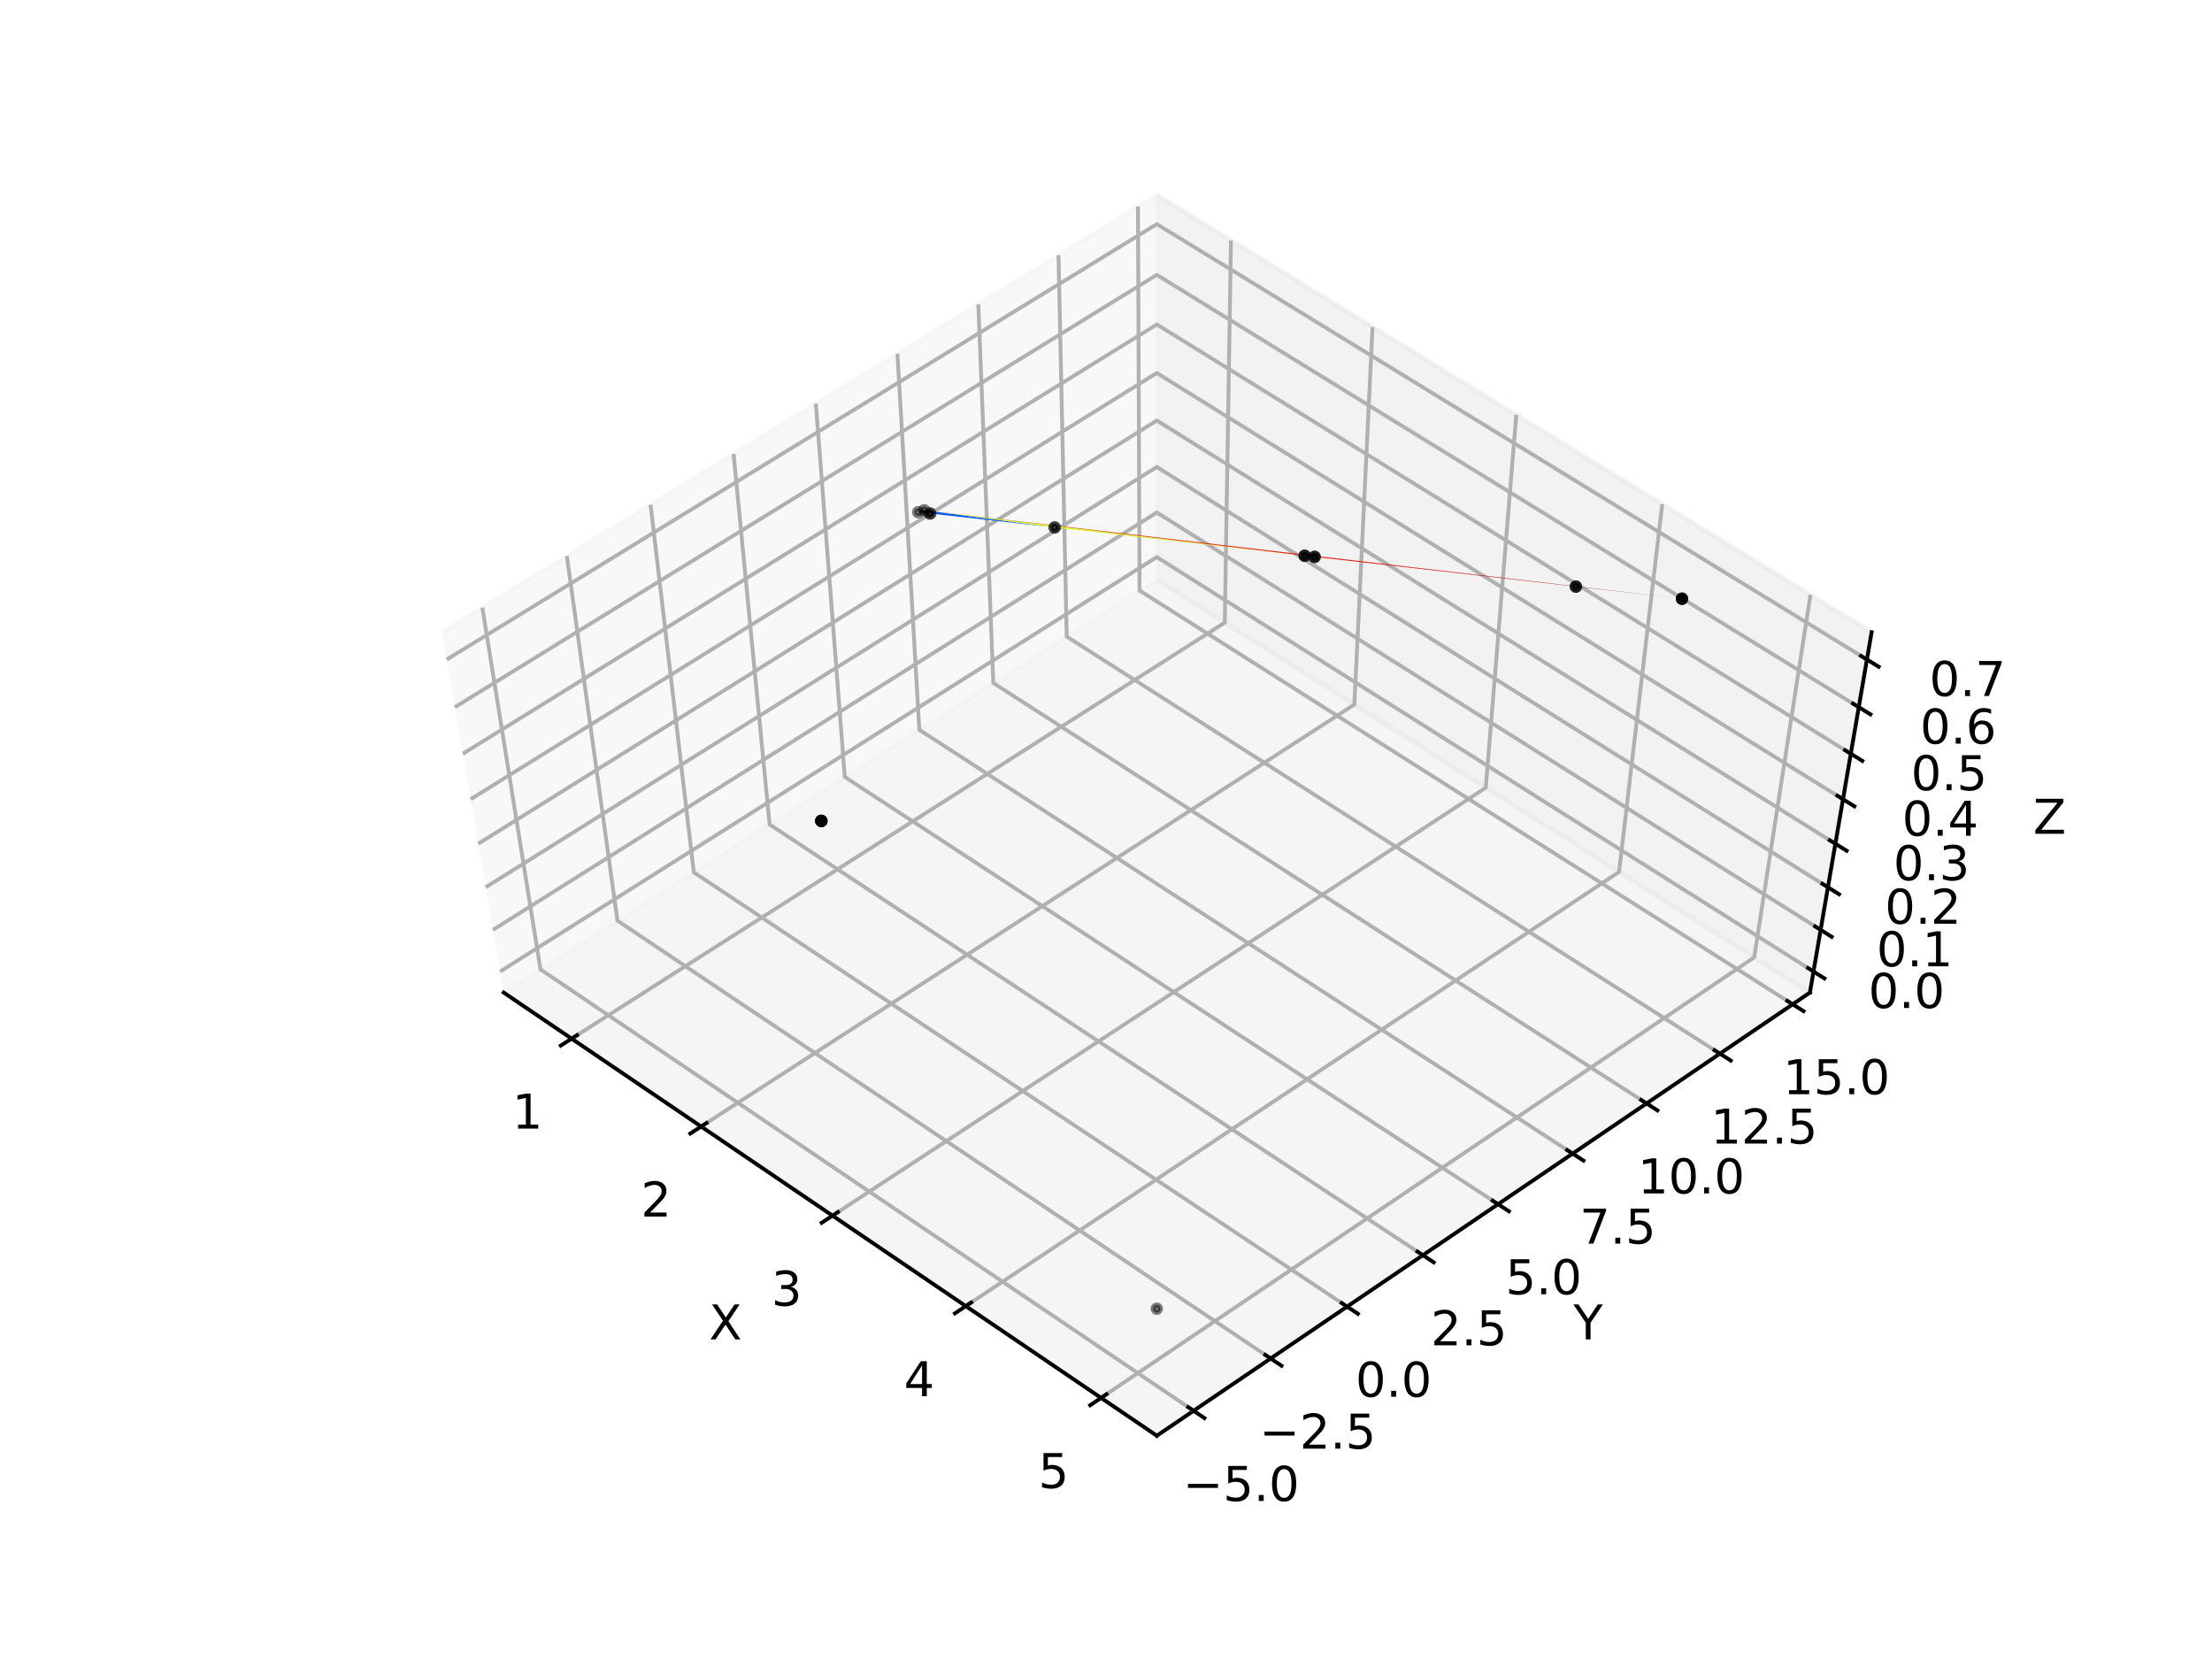 <?xml version="1.0" encoding="utf-8" standalone="no"?>
<!DOCTYPE svg PUBLIC "-//W3C//DTD SVG 1.1//EN"
  "http://www.w3.org/Graphics/SVG/1.1/DTD/svg11.dtd">
<!-- Created with matplotlib (https://matplotlib.org/) -->
<svg height="345.6pt" version="1.1" viewBox="0 0 460.8 345.6" width="460.8pt" xmlns="http://www.w3.org/2000/svg" xmlns:xlink="http://www.w3.org/1999/xlink">
 <defs>
  <style type="text/css">
*{stroke-linecap:butt;stroke-linejoin:round;white-space:pre;}
  </style>
 </defs>
 <g id="figure_1">
  <g id="patch_1">
   <path d="M 0 345.6 
L 460.8 345.6 
L 460.8 0 
L 0 0 
z
" style="fill:#ffffff;"/>
  </g>
  <g id="patch_2">
   <path d="M 57.6 307.584 
L 414.72 307.584 
L 414.72 41.472 
L 57.6 41.472 
z
" style="fill:#ffffff;"/>
  </g>
  <g id="pane3d_1">
   <g id="patch_3">
    <path d="M 104.937 206.775 
L 240.986 120.747 
L 240.986 40.637 
L 92.084 131.703 
" style="fill:#f2f2f2;opacity:0.5;stroke:#f2f2f2;stroke-linejoin:miter;"/>
   </g>
  </g>
  <g id="pane3d_2">
   <g id="patch_4">
    <path d="M 240.986 120.747 
L 377.035 206.775 
L 389.888 131.703 
L 240.986 40.637 
" style="fill:#e6e6e6;opacity:0.5;stroke:#e6e6e6;stroke-linejoin:miter;"/>
   </g>
  </g>
  <g id="pane3d_3">
   <g id="patch_5">
    <path d="M 104.937 206.775 
L 240.986 299.087 
L 377.035 206.775 
L 240.986 120.747 
" style="fill:#ececec;opacity:0.5;stroke:#ececec;stroke-linejoin:miter;"/>
   </g>
  </g>
  <g id="axis3d_1">
   <g id="line2d_1">
    <path d="M 104.937 206.775 
L 240.986 299.087 
" style="fill:none;stroke:#000000;stroke-linecap:square;stroke-width:0.8;"/>
   </g>
   <g id="text_1">
    <!-- X -->
    <defs>
     <path d="M 6.297 72.906 
L 16.891 72.906 
L 35.016 45.797 
L 53.219 72.906 
L 63.812 72.906 
L 40.375 37.891 
L 65.375 0 
L 54.781 0 
L 34.281 31 
L 13.625 0 
L 2.984 0 
L 29 38.922 
z
" id="DejaVuSans-88"/>
    </defs>
    <g transform="translate(147.704 279.025)scale(0.1 -0.1)">
     <use xlink:href="#DejaVuSans-88"/>
    </g>
   </g>
   <g id="Line3DCollection_1">
    <path d="M 119.079 216.37 
L 255.144 129.699 
L 256.437 50.087 
" style="fill:none;stroke:#b0b0b0;stroke-width:0.8;"/>
    <path d="M 146.055 234.674 
L 282.14 146.77 
L 285.927 68.123 
" style="fill:none;stroke:#b0b0b0;stroke-width:0.8;"/>
    <path d="M 173.424 253.245 
L 309.515 164.08 
L 315.87 86.435 
" style="fill:none;stroke:#b0b0b0;stroke-width:0.8;"/>
    <path d="M 201.193 272.086 
L 337.277 181.634 
L 346.275 105.03 
" style="fill:none;stroke:#b0b0b0;stroke-width:0.8;"/>
    <path d="M 229.371 291.206 
L 365.434 199.439 
L 377.153 123.915 
" style="fill:none;stroke:#b0b0b0;stroke-width:0.8;"/>
   </g>
   <g id="xtick_1">
    <g id="line2d_2">
     <path d="M 120.206 215.653 
L 116.824 217.807 
" style="fill:none;stroke:#000000;stroke-linecap:square;stroke-width:0.8;"/>
    </g>
    <g id="text_2">
     <!-- 1 -->
     <defs>
      <path d="M 12.406 8.297 
L 28.516 8.297 
L 28.516 63.922 
L 10.984 60.406 
L 10.984 69.391 
L 28.422 72.906 
L 38.281 72.906 
L 38.281 8.297 
L 54.391 8.297 
L 54.391 0 
L 12.406 0 
z
" id="DejaVuSans-49"/>
     </defs>
     <g transform="translate(106.697 235.107)scale(0.1 -0.1)">
      <use xlink:href="#DejaVuSans-49"/>
     </g>
    </g>
   </g>
   <g id="xtick_2">
    <g id="line2d_3">
     <path d="M 147.182 233.946 
L 143.799 236.132 
" style="fill:none;stroke:#000000;stroke-linecap:square;stroke-width:0.8;"/>
    </g>
    <g id="text_3">
     <!-- 2 -->
     <defs>
      <path d="M 19.188 8.297 
L 53.609 8.297 
L 53.609 0 
L 7.328 0 
L 7.328 8.297 
Q 12.938 14.109 22.625 23.891 
Q 32.328 33.688 34.812 36.531 
Q 39.547 41.844 41.422 45.531 
Q 43.312 49.219 43.312 52.781 
Q 43.312 58.594 39.234 62.25 
Q 35.156 65.922 28.609 65.922 
Q 23.969 65.922 18.812 64.312 
Q 13.672 62.703 7.812 59.422 
L 7.812 69.391 
Q 13.766 71.781 18.938 73 
Q 24.125 74.219 28.422 74.219 
Q 39.75 74.219 46.484 68.547 
Q 53.219 62.891 53.219 53.422 
Q 53.219 48.922 51.531 44.891 
Q 49.859 40.875 45.406 35.406 
Q 44.188 33.984 37.641 27.219 
Q 31.109 20.453 19.188 8.297 
z
" id="DejaVuSans-50"/>
     </defs>
     <g transform="translate(133.509 253.424)scale(0.1 -0.1)">
      <use xlink:href="#DejaVuSans-50"/>
     </g>
    </g>
   </g>
   <g id="xtick_3">
    <g id="line2d_4">
     <path d="M 174.551 252.506 
L 171.167 254.723 
" style="fill:none;stroke:#000000;stroke-linecap:square;stroke-width:0.8;"/>
    </g>
    <g id="text_4">
     <!-- 3 -->
     <defs>
      <path d="M 40.578 39.312 
Q 47.656 37.797 51.625 33 
Q 55.609 28.219 55.609 21.188 
Q 55.609 10.406 48.188 4.484 
Q 40.766 -1.422 27.094 -1.422 
Q 22.516 -1.422 17.656 -0.516 
Q 12.797 0.391 7.625 2.203 
L 7.625 11.719 
Q 11.719 9.328 16.594 8.109 
Q 21.484 6.891 26.812 6.891 
Q 36.078 6.891 40.938 10.547 
Q 45.797 14.203 45.797 21.188 
Q 45.797 27.641 41.281 31.266 
Q 36.766 34.906 28.719 34.906 
L 20.219 34.906 
L 20.219 43.016 
L 29.109 43.016 
Q 36.375 43.016 40.234 45.922 
Q 44.094 48.828 44.094 54.297 
Q 44.094 59.906 40.109 62.906 
Q 36.141 65.922 28.719 65.922 
Q 24.656 65.922 20.016 65.031 
Q 15.375 64.156 9.812 62.312 
L 9.812 71.094 
Q 15.438 72.656 20.344 73.438 
Q 25.25 74.219 29.594 74.219 
Q 40.828 74.219 47.359 69.109 
Q 53.906 64.016 53.906 55.328 
Q 53.906 49.266 50.438 45.094 
Q 46.969 40.922 40.578 39.312 
z
" id="DejaVuSans-51"/>
     </defs>
     <g transform="translate(160.709 272.007)scale(0.1 -0.1)">
      <use xlink:href="#DejaVuSans-51"/>
     </g>
    </g>
   </g>
   <g id="xtick_4">
    <g id="line2d_5">
     <path d="M 202.32 271.337 
L 198.935 273.587 
" style="fill:none;stroke:#000000;stroke-linecap:square;stroke-width:0.8;"/>
    </g>
    <g id="text_5">
     <!-- 4 -->
     <defs>
      <path d="M 37.797 64.312 
L 12.891 25.391 
L 37.797 25.391 
z
M 35.203 72.906 
L 47.609 72.906 
L 47.609 25.391 
L 58.016 25.391 
L 58.016 17.188 
L 47.609 17.188 
L 47.609 0 
L 37.797 0 
L 37.797 17.188 
L 4.891 17.188 
L 4.891 26.703 
z
" id="DejaVuSans-52"/>
     </defs>
     <g transform="translate(188.306 290.86)scale(0.1 -0.1)">
      <use xlink:href="#DejaVuSans-52"/>
     </g>
    </g>
   </g>
   <g id="xtick_5">
    <g id="line2d_6">
     <path d="M 230.499 290.446 
L 227.114 292.729 
" style="fill:none;stroke:#000000;stroke-linecap:square;stroke-width:0.8;"/>
    </g>
    <g id="text_6">
     <!-- 5 -->
     <defs>
      <path d="M 10.797 72.906 
L 49.516 72.906 
L 49.516 64.594 
L 19.828 64.594 
L 19.828 46.734 
Q 21.969 47.469 24.109 47.828 
Q 26.266 48.188 28.422 48.188 
Q 40.625 48.188 47.75 41.5 
Q 54.891 34.812 54.891 23.391 
Q 54.891 11.625 47.562 5.094 
Q 40.234 -1.422 26.906 -1.422 
Q 22.312 -1.422 17.547 -0.641 
Q 12.797 0.141 7.719 1.703 
L 7.719 11.625 
Q 12.109 9.234 16.797 8.062 
Q 21.484 6.891 26.703 6.891 
Q 35.156 6.891 40.078 11.328 
Q 45.016 15.766 45.016 23.391 
Q 45.016 31 40.078 35.438 
Q 35.156 39.891 26.703 39.891 
Q 22.75 39.891 18.812 39.016 
Q 14.891 38.141 10.797 36.281 
z
" id="DejaVuSans-53"/>
     </defs>
     <g transform="translate(216.308 309.991)scale(0.1 -0.1)">
      <use xlink:href="#DejaVuSans-53"/>
     </g>
    </g>
   </g>
  </g>
  <g id="axis3d_2">
   <g id="line2d_7">
    <path d="M 377.035 206.775 
L 240.986 299.087 
" style="fill:none;stroke:#000000;stroke-linecap:square;stroke-width:0.8;"/>
   </g>
   <g id="text_7">
    <!-- Y -->
    <defs>
     <path d="M -0.203 72.906 
L 10.406 72.906 
L 30.609 42.922 
L 50.688 72.906 
L 61.281 72.906 
L 35.5 34.719 
L 35.5 0 
L 25.594 0 
L 25.594 34.719 
z
" id="DejaVuSans-89"/>
    </defs>
    <g transform="translate(327.789 279.025)scale(0.1 -0.1)">
     <use xlink:href="#DejaVuSans-89"/>
    </g>
   </g>
   <g id="Line3DCollection_2">
    <path d="M 100.483 126.566 
L 112.588 201.937 
L 248.646 293.89 
" style="fill:none;stroke:#b0b0b0;stroke-width:0.8;"/>
    <path d="M 118.081 115.803 
L 128.627 191.794 
L 264.701 282.996 
" style="fill:none;stroke:#b0b0b0;stroke-width:0.8;"/>
    <path d="M 135.525 105.135 
L 144.538 181.733 
L 280.622 272.193 
" style="fill:none;stroke:#b0b0b0;stroke-width:0.8;"/>
    <path d="M 152.818 94.559 
L 160.323 171.753 
L 296.413 261.479 
" style="fill:none;stroke:#b0b0b0;stroke-width:0.8;"/>
    <path d="M 169.959 84.076 
L 175.981 161.851 
L 312.073 250.853 
" style="fill:none;stroke:#b0b0b0;stroke-width:0.8;"/>
    <path d="M 186.953 73.683 
L 191.516 152.028 
L 327.605 240.314 
" style="fill:none;stroke:#b0b0b0;stroke-width:0.8;"/>
    <path d="M 203.801 63.379 
L 206.929 142.282 
L 343.01 229.862 
" style="fill:none;stroke:#b0b0b0;stroke-width:0.8;"/>
    <path d="M 220.504 53.164 
L 222.22 132.613 
L 358.289 219.494 
" style="fill:none;stroke:#b0b0b0;stroke-width:0.8;"/>
    <path d="M 237.064 43.036 
L 237.392 123.019 
L 373.445 209.21 
" style="fill:none;stroke:#b0b0b0;stroke-width:0.8;"/>
   </g>
   <g id="xtick_6">
    <g id="line2d_8">
     <path d="M 247.518 293.128 
L 250.903 295.416 
" style="fill:none;stroke:#000000;stroke-linecap:square;stroke-width:0.8;"/>
    </g>
    <g id="text_8">
     <!-- −5.0 -->
     <defs>
      <path d="M 10.594 35.5 
L 73.188 35.5 
L 73.188 27.203 
L 10.594 27.203 
z
" id="DejaVuSans-8722"/>
      <path d="M 10.688 12.406 
L 21 12.406 
L 21 0 
L 10.688 0 
z
" id="DejaVuSans-46"/>
      <path d="M 31.781 66.406 
Q 24.172 66.406 20.328 58.906 
Q 16.5 51.422 16.5 36.375 
Q 16.5 21.391 20.328 13.891 
Q 24.172 6.391 31.781 6.391 
Q 39.453 6.391 43.281 13.891 
Q 47.125 21.391 47.125 36.375 
Q 47.125 51.422 43.281 58.906 
Q 39.453 66.406 31.781 66.406 
z
M 31.781 74.219 
Q 44.047 74.219 50.516 64.516 
Q 56.984 54.828 56.984 36.375 
Q 56.984 17.969 50.516 8.266 
Q 44.047 -1.422 31.781 -1.422 
Q 19.531 -1.422 13.062 8.266 
Q 6.594 17.969 6.594 36.375 
Q 6.594 54.828 13.062 64.516 
Q 19.531 74.219 31.781 74.219 
z
" id="DejaVuSans-48"/>
     </defs>
     <g transform="translate(246.411 312.676)scale(0.1 -0.1)">
      <use xlink:href="#DejaVuSans-8722"/>
      <use x="83.789" xlink:href="#DejaVuSans-53"/>
      <use x="147.412" xlink:href="#DejaVuSans-46"/>
      <use x="179.199" xlink:href="#DejaVuSans-48"/>
     </g>
    </g>
   </g>
   <g id="xtick_7">
    <g id="line2d_9">
     <path d="M 263.573 282.24 
L 266.958 284.509 
" style="fill:none;stroke:#000000;stroke-linecap:square;stroke-width:0.8;"/>
    </g>
    <g id="text_9">
     <!-- −2.5 -->
     <g transform="translate(262.365 301.776)scale(0.1 -0.1)">
      <use xlink:href="#DejaVuSans-8722"/>
      <use x="83.789" xlink:href="#DejaVuSans-50"/>
      <use x="147.412" xlink:href="#DejaVuSans-46"/>
      <use x="179.199" xlink:href="#DejaVuSans-53"/>
     </g>
    </g>
   </g>
   <g id="xtick_8">
    <g id="line2d_10">
     <path d="M 279.495 271.443 
L 282.88 273.693 
" style="fill:none;stroke:#000000;stroke-linecap:square;stroke-width:0.8;"/>
    </g>
    <g id="text_10">
     <!-- 0.0 -->
     <g transform="translate(282.377 290.967)scale(0.1 -0.1)">
      <use xlink:href="#DejaVuSans-48"/>
      <use x="63.623" xlink:href="#DejaVuSans-46"/>
      <use x="95.41" xlink:href="#DejaVuSans-48"/>
     </g>
    </g>
   </g>
   <g id="xtick_9">
    <g id="line2d_11">
     <path d="M 295.285 260.735 
L 298.67 262.967 
" style="fill:none;stroke:#000000;stroke-linecap:square;stroke-width:0.8;"/>
    </g>
    <g id="text_11">
     <!-- 2.5 -->
     <g transform="translate(298.069 280.246)scale(0.1 -0.1)">
      <use xlink:href="#DejaVuSans-50"/>
      <use x="63.623" xlink:href="#DejaVuSans-46"/>
      <use x="95.41" xlink:href="#DejaVuSans-53"/>
     </g>
    </g>
   </g>
   <g id="xtick_10">
    <g id="line2d_12">
     <path d="M 310.945 250.116 
L 314.33 252.329 
" style="fill:none;stroke:#000000;stroke-linecap:square;stroke-width:0.8;"/>
    </g>
    <g id="text_12">
     <!-- 5.0 -->
     <g transform="translate(313.632 269.614)scale(0.1 -0.1)">
      <use xlink:href="#DejaVuSans-53"/>
      <use x="63.623" xlink:href="#DejaVuSans-46"/>
      <use x="95.41" xlink:href="#DejaVuSans-48"/>
     </g>
    </g>
   </g>
   <g id="xtick_11">
    <g id="line2d_13">
     <path d="M 326.477 239.583 
L 329.861 241.778 
" style="fill:none;stroke:#000000;stroke-linecap:square;stroke-width:0.8;"/>
    </g>
    <g id="text_13">
     <!-- 7.5 -->
     <defs>
      <path d="M 8.203 72.906 
L 55.078 72.906 
L 55.078 68.703 
L 28.609 0 
L 18.312 0 
L 43.219 64.594 
L 8.203 64.594 
z
" id="DejaVuSans-55"/>
     </defs>
     <g transform="translate(329.069 259.068)scale(0.1 -0.1)">
      <use xlink:href="#DejaVuSans-55"/>
      <use x="63.623" xlink:href="#DejaVuSans-46"/>
      <use x="95.41" xlink:href="#DejaVuSans-53"/>
     </g>
    </g>
   </g>
   <g id="xtick_12">
    <g id="line2d_14">
     <path d="M 341.882 229.136 
L 345.266 231.314 
" style="fill:none;stroke:#000000;stroke-linecap:square;stroke-width:0.8;"/>
    </g>
    <g id="text_14">
     <!-- 10.0 -->
     <g transform="translate(341.198 248.608)scale(0.1 -0.1)">
      <use xlink:href="#DejaVuSans-49"/>
      <use x="63.623" xlink:href="#DejaVuSans-48"/>
      <use x="127.246" xlink:href="#DejaVuSans-46"/>
      <use x="159.033" xlink:href="#DejaVuSans-48"/>
     </g>
    </g>
   </g>
   <g id="xtick_13">
    <g id="line2d_15">
     <path d="M 357.162 218.775 
L 360.545 220.934 
" style="fill:none;stroke:#000000;stroke-linecap:square;stroke-width:0.8;"/>
    </g>
    <g id="text_15">
     <!-- 12.5 -->
     <g transform="translate(356.385 238.233)scale(0.1 -0.1)">
      <use xlink:href="#DejaVuSans-49"/>
      <use x="63.623" xlink:href="#DejaVuSans-50"/>
      <use x="127.246" xlink:href="#DejaVuSans-46"/>
      <use x="159.033" xlink:href="#DejaVuSans-53"/>
     </g>
    </g>
   </g>
   <g id="xtick_14">
    <g id="line2d_16">
     <path d="M 372.319 208.497 
L 375.7 210.639 
" style="fill:none;stroke:#000000;stroke-linecap:square;stroke-width:0.8;"/>
    </g>
    <g id="text_16">
     <!-- 15.0 -->
     <g transform="translate(371.449 227.941)scale(0.1 -0.1)">
      <use xlink:href="#DejaVuSans-49"/>
      <use x="63.623" xlink:href="#DejaVuSans-53"/>
      <use x="127.246" xlink:href="#DejaVuSans-46"/>
      <use x="159.033" xlink:href="#DejaVuSans-48"/>
     </g>
    </g>
   </g>
  </g>
  <g id="axis3d_3">
   <g id="line2d_17">
    <path d="M 377.035 206.775 
L 389.888 131.703 
" style="fill:none;stroke:#000000;stroke-linecap:square;stroke-width:0.8;"/>
   </g>
   <g id="text_17">
    <!-- Z -->
    <defs>
     <path d="M 5.609 72.906 
L 62.891 72.906 
L 62.891 65.375 
L 16.797 8.297 
L 64.016 8.297 
L 64.016 0 
L 4.5 0 
L 4.5 7.516 
L 50.594 64.594 
L 5.609 64.594 
z
" id="DejaVuSans-90"/>
    </defs>
    <g transform="translate(423.55 173.691)scale(0.1 -0.1)">
     <use xlink:href="#DejaVuSans-90"/>
    </g>
   </g>
   <g id="Line3DCollection_3">
    <path d="M 377.787 202.386 
L 240.986 116.049 
L 104.185 202.386 
" style="fill:none;stroke:#b0b0b0;stroke-width:0.8;"/>
    <path d="M 379.273 193.706 
L 240.986 106.764 
L 102.699 193.706 
" style="fill:none;stroke:#b0b0b0;stroke-width:0.8;"/>
    <path d="M 380.791 184.836 
L 240.986 97.282 
L 101.181 184.836 
" style="fill:none;stroke:#b0b0b0;stroke-width:0.8;"/>
    <path d="M 382.344 175.769 
L 240.986 87.598 
L 99.628 175.769 
" style="fill:none;stroke:#b0b0b0;stroke-width:0.8;"/>
    <path d="M 383.931 166.498 
L 240.986 77.703 
L 98.041 166.498 
" style="fill:none;stroke:#b0b0b0;stroke-width:0.8;"/>
    <path d="M 385.554 157.016 
L 240.986 67.592 
L 96.418 157.016 
" style="fill:none;stroke:#b0b0b0;stroke-width:0.8;"/>
    <path d="M 387.215 147.317 
L 240.986 57.257 
L 94.757 147.317 
" style="fill:none;stroke:#b0b0b0;stroke-width:0.8;"/>
    <path d="M 388.914 137.393 
L 240.986 46.691 
L 93.058 137.393 
" style="fill:none;stroke:#b0b0b0;stroke-width:0.8;"/>
   </g>
   <g id="xtick_15">
    <g id="line2d_18">
     <path d="M 376.654 201.671 
L 380.054 203.817 
" style="fill:none;stroke:#000000;stroke-linecap:square;stroke-width:0.8;"/>
    </g>
    <g id="text_18">
     <!-- 0.0 -->
     <g transform="translate(389.221 209.984)scale(0.1 -0.1)">
      <use xlink:href="#DejaVuSans-48"/>
      <use x="63.623" xlink:href="#DejaVuSans-46"/>
      <use x="95.41" xlink:href="#DejaVuSans-48"/>
     </g>
    </g>
   </g>
   <g id="xtick_16">
    <g id="line2d_19">
     <path d="M 378.127 192.986 
L 381.566 195.148 
" style="fill:none;stroke:#000000;stroke-linecap:square;stroke-width:0.8;"/>
    </g>
    <g id="text_19">
     <!-- 0.1 -->
     <g transform="translate(390.918 201.304)scale(0.1 -0.1)">
      <use xlink:href="#DejaVuSans-48"/>
      <use x="63.623" xlink:href="#DejaVuSans-46"/>
      <use x="95.41" xlink:href="#DejaVuSans-49"/>
     </g>
    </g>
   </g>
   <g id="xtick_17">
    <g id="line2d_20">
     <path d="M 379.633 184.11 
L 383.111 186.288 
" style="fill:none;stroke:#000000;stroke-linecap:square;stroke-width:0.8;"/>
    </g>
    <g id="text_20">
     <!-- 0.2 -->
     <g transform="translate(392.652 192.434)scale(0.1 -0.1)">
      <use xlink:href="#DejaVuSans-48"/>
      <use x="63.623" xlink:href="#DejaVuSans-46"/>
      <use x="95.41" xlink:href="#DejaVuSans-50"/>
     </g>
    </g>
   </g>
   <g id="xtick_18">
    <g id="line2d_21">
     <path d="M 381.172 175.038 
L 384.69 177.232 
" style="fill:none;stroke:#000000;stroke-linecap:square;stroke-width:0.8;"/>
    </g>
    <g id="text_21">
     <!-- 0.3 -->
     <g transform="translate(394.424 183.367)scale(0.1 -0.1)">
      <use xlink:href="#DejaVuSans-48"/>
      <use x="63.623" xlink:href="#DejaVuSans-46"/>
      <use x="95.41" xlink:href="#DejaVuSans-51"/>
     </g>
    </g>
   </g>
   <g id="xtick_19">
    <g id="line2d_22">
     <path d="M 382.745 165.761 
L 386.304 167.972 
" style="fill:none;stroke:#000000;stroke-linecap:square;stroke-width:0.8;"/>
    </g>
    <g id="text_22">
     <!-- 0.4 -->
     <g transform="translate(396.236 174.096)scale(0.1 -0.1)">
      <use xlink:href="#DejaVuSans-48"/>
      <use x="63.623" xlink:href="#DejaVuSans-46"/>
      <use x="95.41" xlink:href="#DejaVuSans-52"/>
     </g>
    </g>
   </g>
   <g id="xtick_20">
    <g id="line2d_23">
     <path d="M 384.355 156.274 
L 387.955 158.502 
" style="fill:none;stroke:#000000;stroke-linecap:square;stroke-width:0.8;"/>
    </g>
    <g id="text_23">
     <!-- 0.5 -->
     <g transform="translate(398.09 164.615)scale(0.1 -0.1)">
      <use xlink:href="#DejaVuSans-48"/>
      <use x="63.623" xlink:href="#DejaVuSans-46"/>
      <use x="95.41" xlink:href="#DejaVuSans-53"/>
     </g>
    </g>
   </g>
   <g id="xtick_21">
    <g id="line2d_24">
     <path d="M 386.001 146.57 
L 389.645 148.814 
" style="fill:none;stroke:#000000;stroke-linecap:square;stroke-width:0.8;"/>
    </g>
    <g id="text_24">
     <!-- 0.6 -->
     <defs>
      <path d="M 33.016 40.375 
Q 26.375 40.375 22.484 35.828 
Q 18.609 31.297 18.609 23.391 
Q 18.609 15.531 22.484 10.953 
Q 26.375 6.391 33.016 6.391 
Q 39.656 6.391 43.531 10.953 
Q 47.406 15.531 47.406 23.391 
Q 47.406 31.297 43.531 35.828 
Q 39.656 40.375 33.016 40.375 
z
M 52.594 71.297 
L 52.594 62.312 
Q 48.875 64.062 45.094 64.984 
Q 41.312 65.922 37.594 65.922 
Q 27.828 65.922 22.672 59.328 
Q 17.531 52.734 16.797 39.406 
Q 19.672 43.656 24.016 45.922 
Q 28.375 48.188 33.594 48.188 
Q 44.578 48.188 50.953 41.516 
Q 57.328 34.859 57.328 23.391 
Q 57.328 12.156 50.688 5.359 
Q 44.047 -1.422 33.016 -1.422 
Q 20.359 -1.422 13.672 8.266 
Q 6.984 17.969 6.984 36.375 
Q 6.984 53.656 15.188 63.938 
Q 23.391 74.219 37.203 74.219 
Q 40.922 74.219 44.703 73.484 
Q 48.484 72.75 52.594 71.297 
z
" id="DejaVuSans-54"/>
     </defs>
     <g transform="translate(399.986 154.916)scale(0.1 -0.1)">
      <use xlink:href="#DejaVuSans-48"/>
      <use x="63.623" xlink:href="#DejaVuSans-46"/>
      <use x="95.41" xlink:href="#DejaVuSans-54"/>
     </g>
    </g>
   </g>
   <g id="xtick_22">
    <g id="line2d_25">
     <path d="M 387.686 136.639 
L 391.373 138.9 
" style="fill:none;stroke:#000000;stroke-linecap:square;stroke-width:0.8;"/>
    </g>
    <g id="text_25">
     <!-- 0.7 -->
     <g transform="translate(401.926 144.991)scale(0.1 -0.1)">
      <use xlink:href="#DejaVuSans-48"/>
      <use x="63.623" xlink:href="#DejaVuSans-46"/>
      <use x="95.41" xlink:href="#DejaVuSans-55"/>
     </g>
    </g>
   </g>
  </g>
  <g id="axes_1">
   <g id="Poly3DCollection_1">
    <path clip-path="url(#p22b94b9ae8)" d="M 192.524 106.283 
L 191.279 106.692 
L 193.753 106.975 
z
" style="fill:#000080;"/>
    <path clip-path="url(#p22b94b9ae8)" d="M 192.524 106.283 
L 193.753 106.975 
L 219.698 109.877 
z
" style="fill:#0058ff;"/>
    <path clip-path="url(#p22b94b9ae8)" d="M 192.524 106.283 
L 219.698 109.877 
L 271.781 115.776 
z
" style="fill:#d4ff23;"/>
    <path clip-path="url(#p22b94b9ae8)" d="M 271.781 115.776 
L 273.852 116.012 
L 192.524 106.283 
z
" style="fill:#ff7300;"/>
    <path clip-path="url(#p22b94b9ae8)" d="M 192.524 106.283 
L 273.852 116.012 
L 328.282 122.199 
z
" style="fill:#fa0f00;"/>
    <path clip-path="url(#p22b94b9ae8)" d="M 192.524 106.283 
L 328.282 122.199 
L 350.39 124.724 
z
" style="fill:#800000;"/>
   </g>
   <g id="Path3DCollection_1">
    <defs>
     <path d="M 0 0.791 
C 0.21 0.791 0.411 0.707 0.559 0.559 
C 0.707 0.411 0.791 0.21 0.791 0 
C 0.791 -0.21 0.707 -0.411 0.559 -0.559 
C 0.411 -0.707 0.21 -0.791 0 -0.791 
C -0.21 -0.791 -0.411 -0.707 -0.559 -0.559 
C -0.707 -0.411 -0.791 -0.21 -0.791 0 
C -0.791 0.21 -0.707 0.411 -0.559 0.559 
C -0.411 0.707 -0.21 0.791 0 0.791 
z
" id="C0_0_8234011c73"/>
    </defs>
    <g clip-path="url(#p22b94b9ae8)">
     <use style="fill-opacity:0.5;stroke:#000000;stroke-opacity:0.5;" x="350.39" xlink:href="#C0_0_8234011c73" y="124.724"/>
    </g>
    <g clip-path="url(#p22b94b9ae8)">
     <use style="fill-opacity:0.5;stroke:#000000;stroke-opacity:0.5;" x="240.986" xlink:href="#C0_0_8234011c73" y="272.63"/>
    </g>
    <g clip-path="url(#p22b94b9ae8)">
     <use style="fill-opacity:0.5;stroke:#000000;stroke-opacity:0.5;" x="171.094" xlink:href="#C0_0_8234011c73" y="171.01"/>
    </g>
    <g clip-path="url(#p22b94b9ae8)">
     <use style="fill-opacity:0.5;stroke:#000000;stroke-opacity:0.5;" x="171.094" xlink:href="#C0_0_8234011c73" y="171.01"/>
    </g>
    <g clip-path="url(#p22b94b9ae8)">
     <use style="fill-opacity:0.5;stroke:#000000;stroke-opacity:0.5;" x="273.852" xlink:href="#C0_0_8234011c73" y="116.012"/>
    </g>
    <g clip-path="url(#p22b94b9ae8)">
     <use style="fill-opacity:0.5;stroke:#000000;stroke-opacity:0.5;" x="328.282" xlink:href="#C0_0_8234011c73" y="122.199"/>
    </g>
    <g clip-path="url(#p22b94b9ae8)">
     <use style="fill-opacity:0.5;stroke:#000000;stroke-opacity:0.5;" x="350.39" xlink:href="#C0_0_8234011c73" y="124.724"/>
    </g>
    <g clip-path="url(#p22b94b9ae8)">
     <use style="fill-opacity:0.5;stroke:#000000;stroke-opacity:0.5;" x="171.094" xlink:href="#C0_0_8234011c73" y="171.01"/>
    </g>
    <g clip-path="url(#p22b94b9ae8)">
     <use style="fill-opacity:0.5;stroke:#000000;stroke-opacity:0.5;" x="273.852" xlink:href="#C0_0_8234011c73" y="116.012"/>
    </g>
    <g clip-path="url(#p22b94b9ae8)">
     <use style="fill-opacity:0.5;stroke:#000000;stroke-opacity:0.5;" x="328.282" xlink:href="#C0_0_8234011c73" y="122.199"/>
    </g>
    <g clip-path="url(#p22b94b9ae8)">
     <use style="fill-opacity:0.5;stroke:#000000;stroke-opacity:0.5;" x="350.39" xlink:href="#C0_0_8234011c73" y="124.724"/>
    </g>
    <g clip-path="url(#p22b94b9ae8)">
     <use style="fill-opacity:0.5;stroke:#000000;stroke-opacity:0.5;" x="171.094" xlink:href="#C0_0_8234011c73" y="171.01"/>
    </g>
    <g clip-path="url(#p22b94b9ae8)">
     <use style="fill-opacity:0.5;stroke:#000000;stroke-opacity:0.5;" x="193.753" xlink:href="#C0_0_8234011c73" y="106.975"/>
    </g>
    <g clip-path="url(#p22b94b9ae8)">
     <use style="fill-opacity:0.5;stroke:#000000;stroke-opacity:0.5;" x="191.279" xlink:href="#C0_0_8234011c73" y="106.692"/>
    </g>
    <g clip-path="url(#p22b94b9ae8)">
     <use style="fill-opacity:0.5;stroke:#000000;stroke-opacity:0.5;" x="193.753" xlink:href="#C0_0_8234011c73" y="106.975"/>
    </g>
    <g clip-path="url(#p22b94b9ae8)">
     <use style="fill-opacity:0.5;stroke:#000000;stroke-opacity:0.5;" x="192.524" xlink:href="#C0_0_8234011c73" y="106.283"/>
    </g>
    <g clip-path="url(#p22b94b9ae8)">
     <use style="fill-opacity:0.5;stroke:#000000;stroke-opacity:0.5;" x="171.094" xlink:href="#C0_0_8234011c73" y="171.01"/>
    </g>
    <g clip-path="url(#p22b94b9ae8)">
     <use style="fill-opacity:0.5;stroke:#000000;stroke-opacity:0.5;" x="219.698" xlink:href="#C0_0_8234011c73" y="109.877"/>
    </g>
    <g clip-path="url(#p22b94b9ae8)">
     <use style="fill-opacity:0.5;stroke:#000000;stroke-opacity:0.5;" x="271.781" xlink:href="#C0_0_8234011c73" y="115.776"/>
    </g>
    <g clip-path="url(#p22b94b9ae8)">
     <use style="fill-opacity:0.5;stroke:#000000;stroke-opacity:0.5;" x="271.781" xlink:href="#C0_0_8234011c73" y="115.776"/>
    </g>
    <g clip-path="url(#p22b94b9ae8)">
     <use style="fill-opacity:0.5;stroke:#000000;stroke-opacity:0.5;" x="271.781" xlink:href="#C0_0_8234011c73" y="115.776"/>
    </g>
    <g clip-path="url(#p22b94b9ae8)">
     <use style="fill-opacity:0.5;stroke:#000000;stroke-opacity:0.5;" x="171.094" xlink:href="#C0_0_8234011c73" y="171.01"/>
    </g>
    <g clip-path="url(#p22b94b9ae8)">
     <use style="fill-opacity:0.5;stroke:#000000;stroke-opacity:0.5;" x="219.698" xlink:href="#C0_0_8234011c73" y="109.877"/>
    </g>
    <g clip-path="url(#p22b94b9ae8)">
     <use style="fill-opacity:0.5;stroke:#000000;stroke-opacity:0.5;" x="273.852" xlink:href="#C0_0_8234011c73" y="116.012"/>
    </g>
    <g clip-path="url(#p22b94b9ae8)">
     <use style="fill-opacity:0.5;stroke:#000000;stroke-opacity:0.5;" x="328.282" xlink:href="#C0_0_8234011c73" y="122.199"/>
    </g>
    <g clip-path="url(#p22b94b9ae8)">
     <use style="fill-opacity:0.5;stroke:#000000;stroke-opacity:0.5;" x="350.39" xlink:href="#C0_0_8234011c73" y="124.724"/>
    </g>
   </g>
  </g>
 </g>
 <defs>
  <clipPath id="p22b94b9ae8">
   <rect height="266.112" width="357.12" x="57.6" y="41.472"/>
  </clipPath>
 </defs>
</svg>
